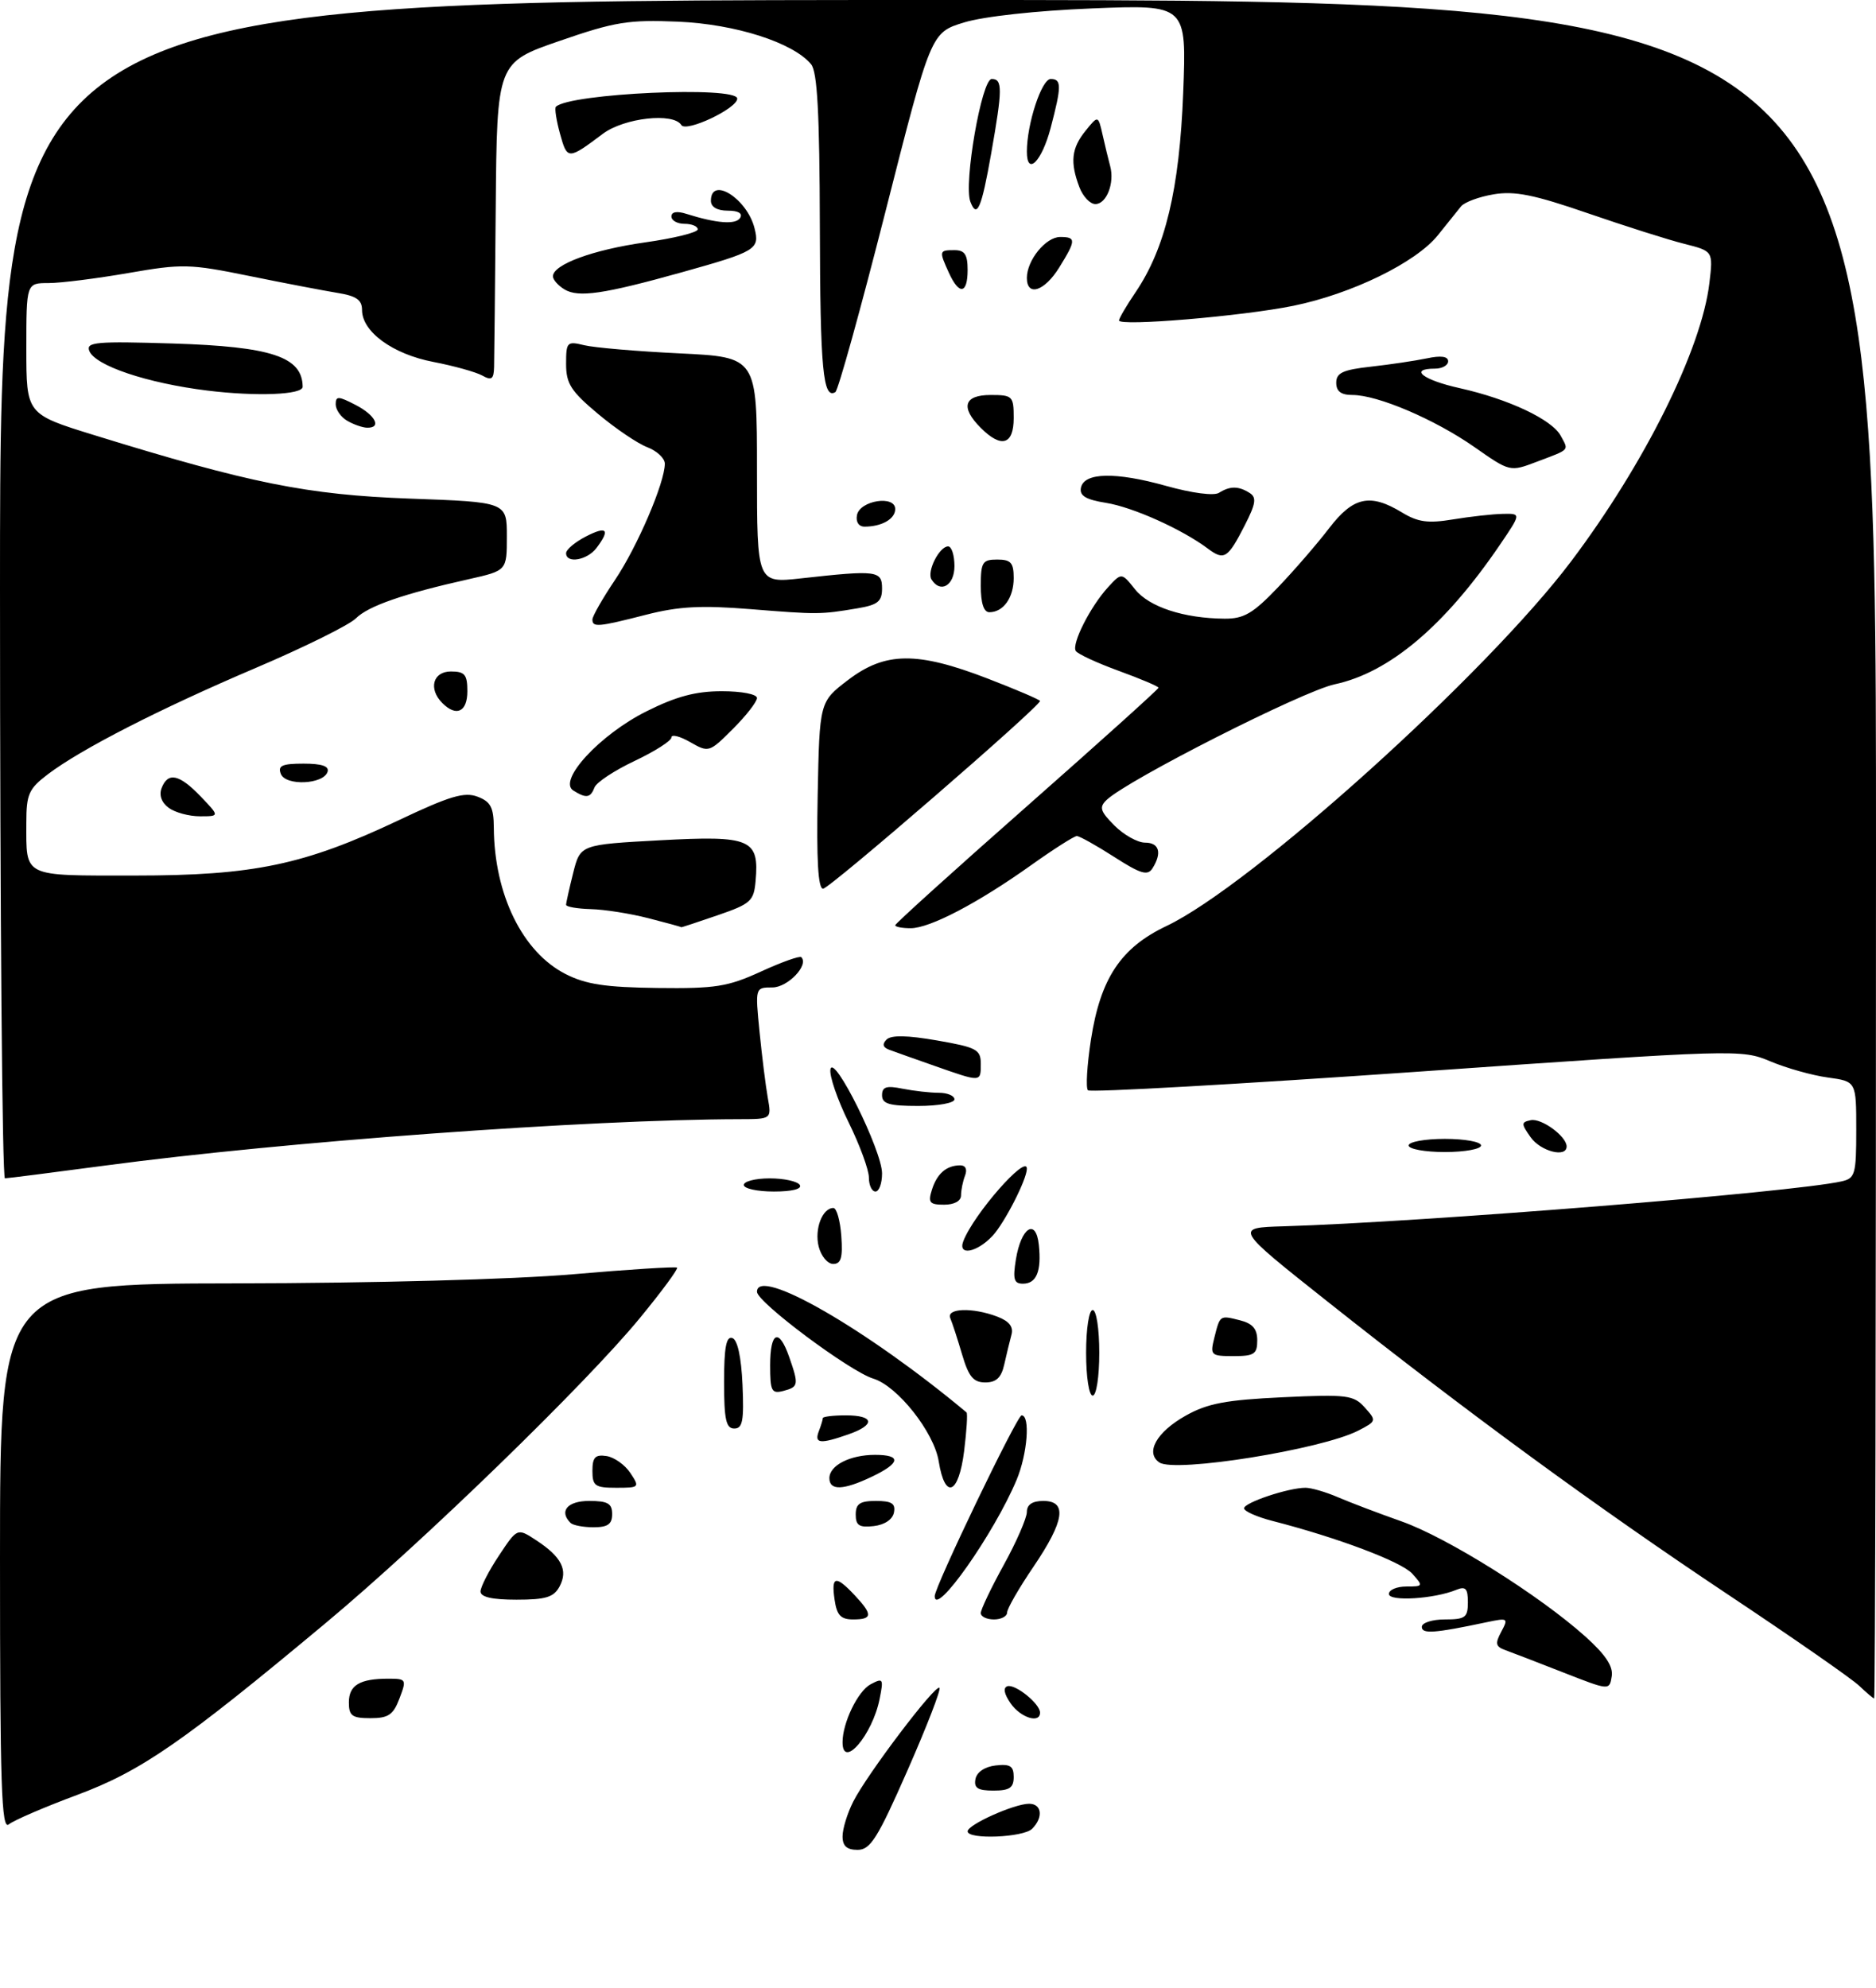 <?xml version="1.0" encoding="UTF-8" standalone="no"?>
<!DOCTYPE svg PUBLIC "-//W3C//DTD SVG 1.1//EN" "http://www.w3.org/Graphics/SVG/1.1/DTD/svg11.dtd" >
<svg xmlns="http://www.w3.org/2000/svg" xmlns:xlink="http://www.w3.org/1999/xlink" version="1.1" viewBox="0 0 285 302">
 <g >
 <path fill="currentColor"
d=" M 128.00 278.95 C 128.00 277.82 128.72 275.46 129.61 273.70 C 131.69 269.56 142.12 255.79 142.72 256.39 C 142.98 256.64 140.79 262.28 137.87 268.92 C 133.32 279.27 132.23 281.00 130.28 281.00 C 128.65 281.00 128.00 280.42 128.00 278.95 Z  M 147.00 278.19 C 147.00 277.18 154.09 274.00 156.34 274.00 C 158.28 274.00 158.53 276.07 156.80 277.80 C 155.47 279.13 147.00 279.47 147.00 278.19 Z  M 0.00 236.62 C 0.00 195.00 0.00 195.00 35.75 194.95 C 56.72 194.92 77.91 194.35 87.00 193.57 C 95.53 192.83 102.66 192.38 102.86 192.56 C 103.06 192.74 100.53 196.18 97.23 200.19 C 89.14 210.07 64.21 234.27 49.50 246.53 C 27.69 264.73 21.44 269.04 11.69 272.67 C 6.74 274.51 2.08 276.52 1.34 277.13 C 0.22 278.06 0.00 271.35 0.00 236.62 Z  M 148.19 270.25 C 148.39 269.19 149.61 268.37 151.26 268.18 C 153.46 267.93 154.00 268.27 154.00 269.93 C 154.00 271.57 153.37 272.00 150.93 272.00 C 148.54 272.00 147.93 271.61 148.19 270.25 Z  M 128.00 264.65 C 128.00 261.69 130.32 256.90 132.25 255.86 C 134.17 254.84 134.25 254.98 133.63 258.08 C 132.54 263.55 128.00 268.85 128.00 264.65 Z  M 53.00 258.61 C 53.00 255.99 54.65 255.00 58.99 255.00 C 61.73 255.00 61.79 255.11 60.69 258.00 C 59.75 260.49 59.01 261.00 56.28 261.00 C 53.49 261.00 53.00 260.64 53.00 258.61 Z  M 153.54 258.76 C 152.54 257.32 152.36 256.38 153.04 256.15 C 154.22 255.76 158.00 258.81 158.00 260.15 C 158.00 261.86 155.07 260.94 153.54 258.76 Z  M 282.47 256.10 C 281.39 255.05 272.40 248.80 262.50 242.21 C 242.65 228.99 222.84 214.50 201.52 197.59 C 187.54 186.50 187.54 186.50 195.02 186.28 C 216.03 185.65 272.31 181.13 279.75 179.46 C 281.83 179.00 282.00 178.42 282.00 171.62 C 282.00 164.27 282.00 164.27 277.69 163.68 C 275.32 163.36 271.38 162.25 268.94 161.22 C 264.55 159.38 263.98 159.40 215.21 162.81 C 188.10 164.70 165.64 165.97 165.28 165.62 C 164.93 165.27 165.14 161.80 165.74 157.91 C 167.18 148.62 170.27 143.96 177.20 140.67 C 190.11 134.54 225.82 102.36 238.70 85.25 C 249.88 70.40 258.50 53.04 259.69 42.99 C 260.26 38.15 260.26 38.15 255.88 37.04 C 253.47 36.44 246.87 34.34 241.21 32.39 C 233.04 29.57 230.09 28.98 226.91 29.52 C 224.70 29.89 222.48 30.71 221.96 31.35 C 221.45 31.98 219.87 33.95 218.45 35.72 C 215.13 39.87 205.39 44.63 196.50 46.45 C 188.76 48.03 170.00 49.61 170.00 48.68 C 170.00 48.36 171.13 46.43 172.51 44.40 C 177.04 37.71 179.18 28.75 179.75 14.10 C 180.27 0.70 180.27 0.70 165.89 1.28 C 157.43 1.62 149.43 2.50 146.46 3.41 C 141.43 4.95 141.43 4.95 134.55 32.02 C 130.77 46.90 127.33 59.30 126.91 59.56 C 125.03 60.72 124.60 56.10 124.55 34.42 C 124.51 17.17 124.17 10.91 123.22 9.76 C 120.48 6.46 111.74 3.67 103.00 3.29 C 95.45 2.98 93.44 3.30 85.00 6.22 C 75.50 9.50 75.50 9.50 75.31 31.50 C 75.21 43.60 75.09 54.52 75.06 55.76 C 75.01 57.61 74.68 57.84 73.25 57.04 C 72.29 56.51 68.95 55.58 65.84 54.98 C 59.67 53.80 55.00 50.40 55.00 47.09 C 55.00 45.55 54.13 44.95 51.25 44.49 C 49.19 44.15 43.16 43.00 37.86 41.92 C 28.80 40.07 27.68 40.05 19.47 41.48 C 14.67 42.31 9.22 43.00 7.37 43.00 C 4.00 43.00 4.00 43.00 4.00 52.96 C 4.00 62.91 4.00 62.91 14.25 66.08 C 37.99 73.42 46.69 75.17 62.25 75.74 C 77.00 76.27 77.00 76.27 77.00 81.48 C 77.00 86.68 77.00 86.68 71.26 87.97 C 61.29 90.20 55.95 92.05 54.07 93.93 C 53.07 94.93 46.23 98.32 38.88 101.45 C 24.23 107.69 12.30 113.80 7.25 117.63 C 4.37 119.82 4.00 120.65 4.00 124.97 C 4.00 133.35 3.28 133.00 20.45 133.00 C 38.54 133.00 46.23 131.39 60.65 124.56 C 68.33 120.92 70.55 120.26 72.55 121.02 C 74.55 121.78 75.00 122.65 75.02 125.73 C 75.09 135.88 79.37 144.62 85.92 147.96 C 89.00 149.53 91.98 149.98 99.86 150.08 C 108.69 150.19 110.56 149.89 115.59 147.59 C 118.73 146.15 121.50 145.16 121.73 145.40 C 122.93 146.60 119.67 150.00 117.33 150.00 C 114.72 150.00 114.72 150.00 115.39 156.75 C 115.76 160.46 116.32 164.96 116.64 166.75 C 117.22 170.00 117.22 170.00 112.36 170.01 C 89.34 170.05 43.07 173.43 16.00 177.05 C 8.02 178.11 1.16 178.99 0.75 178.99 C 0.34 179.00 0.00 138.72 0.00 89.50 C 0.00 0.00 0.00 0.00 142.50 0.00 C 285.00 0.00 285.00 0.00 285.00 129.00 C 285.00 199.95 284.88 258.00 284.72 258.00 C 284.57 258.00 283.56 257.14 282.47 256.10 Z  M 237.50 254.06 C 233.65 252.55 229.69 251.02 228.71 250.67 C 227.21 250.13 227.10 249.68 228.07 247.87 C 229.18 245.80 229.08 245.74 225.86 246.42 C 217.89 248.11 216.00 248.24 216.00 247.13 C 216.00 246.51 217.56 246.00 219.50 246.00 C 222.60 246.00 223.00 245.71 223.00 243.39 C 223.00 241.30 222.65 240.93 221.25 241.50 C 217.87 242.89 211.00 243.31 211.00 242.13 C 211.00 241.51 212.19 241.00 213.65 241.00 C 216.23 241.00 216.25 240.94 214.54 239.04 C 212.89 237.23 203.23 233.58 193.25 231.02 C 190.91 230.41 189.00 229.56 189.00 229.12 C 189.00 228.25 195.73 226.00 198.33 226.00 C 199.21 226.00 201.41 226.64 203.22 227.42 C 205.02 228.20 209.39 229.86 212.93 231.11 C 219.86 233.56 233.83 242.31 240.85 248.60 C 243.93 251.37 245.10 253.14 244.85 254.65 C 244.50 256.80 244.50 256.80 237.50 254.06 Z  M 126.79 243.00 C 126.26 239.40 126.94 239.24 129.83 242.31 C 132.61 245.27 132.56 246.00 129.61 246.00 C 127.73 246.00 127.13 245.37 126.79 243.00 Z  M 149.00 245.03 C 149.00 244.50 150.57 241.20 152.50 237.70 C 154.43 234.20 156.00 230.58 156.00 229.67 C 156.00 228.56 156.83 228.00 158.50 228.00 C 162.18 228.00 161.72 231.04 157.00 238.00 C 154.80 241.24 153.00 244.36 153.00 244.95 C 153.00 245.53 152.10 246.00 151.00 246.00 C 149.90 246.00 149.00 245.57 149.00 245.03 Z  M 73.00 241.75 C 73.01 241.06 74.26 238.61 75.80 236.30 C 78.59 232.09 78.59 232.09 81.47 233.98 C 85.32 236.50 86.33 238.51 85.01 240.99 C 84.13 242.63 82.92 243.00 78.46 243.00 C 74.76 243.00 73.00 242.60 73.00 241.75 Z  M 142.00 242.46 C 142.00 241.02 154.51 215.00 155.20 215.00 C 156.54 215.00 156.09 220.84 154.45 224.78 C 151.04 232.93 142.00 245.78 142.00 242.46 Z  M 86.67 231.33 C 84.89 229.55 86.21 228.00 89.50 228.00 C 92.33 228.00 93.00 228.38 93.00 230.00 C 93.00 231.53 92.33 232.00 90.17 232.00 C 88.61 232.00 87.03 231.70 86.67 231.33 Z  M 130.00 230.07 C 130.00 228.43 130.63 228.00 133.07 228.00 C 135.46 228.00 136.07 228.39 135.81 229.75 C 135.61 230.81 134.39 231.63 132.74 231.82 C 130.54 232.07 130.00 231.73 130.00 230.07 Z  M 90.00 223.43 C 90.00 221.37 90.43 220.92 92.14 221.18 C 93.31 221.36 94.94 222.51 95.76 223.75 C 97.21 225.94 97.15 226.00 93.62 226.00 C 90.40 226.00 90.00 225.72 90.00 223.43 Z  M 126.00 224.54 C 126.00 222.60 129.13 221.00 132.93 221.00 C 136.99 221.00 136.81 222.24 132.47 224.31 C 128.12 226.39 126.00 226.46 126.00 224.54 Z  M 142.61 221.99 C 141.91 217.57 136.35 210.54 132.67 209.42 C 129.12 208.34 115.00 197.80 115.00 196.23 C 115.00 192.30 131.74 201.94 146.83 214.55 C 147.02 214.71 146.85 217.34 146.47 220.42 C 145.64 227.04 143.56 227.89 142.61 221.99 Z  M 176.14 222.16 C 173.94 220.68 175.69 217.54 180.12 215.05 C 183.45 213.18 186.21 212.66 194.86 212.25 C 204.67 211.79 205.64 211.92 207.34 213.81 C 209.14 215.81 209.12 215.89 206.34 217.32 C 200.78 220.18 178.50 223.75 176.14 222.16 Z  M 124.39 217.42 C 124.73 216.55 125.00 215.65 125.00 215.42 C 125.00 215.19 126.58 215.00 128.50 215.00 C 132.85 215.00 133.03 216.45 128.85 217.90 C 124.59 219.39 123.68 219.29 124.39 217.42 Z  M 110.00 209.92 C 110.00 204.70 110.33 202.94 111.25 203.25 C 112.04 203.51 112.61 206.11 112.80 210.33 C 113.04 215.81 112.82 217.00 111.55 217.00 C 110.30 217.00 110.00 215.64 110.00 209.92 Z  M 117.00 207.41 C 117.00 202.25 118.34 201.67 119.90 206.15 C 121.37 210.37 121.32 210.68 119.00 211.29 C 117.22 211.75 117.00 211.32 117.00 207.41 Z  M 165.00 205.50 C 165.00 201.83 165.44 199.00 166.00 199.00 C 166.56 199.00 167.00 201.83 167.00 205.50 C 167.00 209.17 166.56 212.00 166.00 212.00 C 165.44 212.00 165.00 209.17 165.00 205.50 Z  M 146.16 205.75 C 145.47 203.41 144.67 200.94 144.37 200.25 C 143.71 198.71 147.74 198.57 151.50 200.00 C 153.32 200.69 153.99 201.55 153.66 202.75 C 153.40 203.71 152.91 205.74 152.57 207.25 C 152.13 209.26 151.35 210.00 149.69 210.00 C 147.88 210.00 147.16 209.14 146.16 205.75 Z  M 184.47 203.25 C 185.35 199.74 185.29 199.78 188.38 200.56 C 190.29 201.04 191.00 201.86 191.00 203.61 C 191.00 205.69 190.53 206.00 187.39 206.00 C 183.96 206.00 183.82 205.87 184.47 203.25 Z  M 154.33 191.33 C 155.13 186.41 157.39 184.99 157.82 189.12 C 158.24 193.11 157.46 195.00 155.40 195.00 C 154.04 195.00 153.85 194.32 154.33 191.33 Z  M 124.37 189.35 C 123.71 186.69 124.93 183.50 126.61 183.50 C 127.10 183.50 127.64 185.41 127.81 187.75 C 128.05 191.04 127.77 192.00 126.58 192.00 C 125.73 192.00 124.74 190.81 124.37 189.35 Z  M 146.35 188.53 C 147.92 184.44 156.00 175.23 156.00 177.53 C 156.00 179.16 152.60 185.79 150.78 187.74 C 148.38 190.29 145.47 190.81 146.35 188.53 Z  M 141.57 180.75 C 142.34 178.28 143.77 177.04 145.86 177.02 C 146.69 177.01 146.98 177.62 146.61 178.58 C 146.27 179.45 146.00 180.80 146.00 181.58 C 146.00 182.44 144.98 183.00 143.43 183.00 C 141.23 183.00 140.96 182.68 141.57 180.75 Z  M 113.00 180.00 C 113.00 179.45 114.77 179.00 116.94 179.00 C 119.11 179.00 121.16 179.45 121.50 180.00 C 121.88 180.61 120.34 181.00 117.56 181.00 C 115.05 181.00 113.00 180.55 113.00 180.00 Z  M 132.00 178.87 C 132.00 177.70 130.61 173.92 128.91 170.47 C 127.21 167.01 125.97 163.40 126.16 162.43 C 126.64 159.95 134.01 174.81 134.00 178.25 C 134.00 179.76 133.55 181.00 133.00 181.00 C 132.45 181.00 132.00 180.04 132.00 178.87 Z  M 214.00 174.00 C 214.00 173.45 216.47 173.00 219.50 173.00 C 222.53 173.00 225.00 173.45 225.00 174.00 C 225.00 174.55 222.53 175.00 219.50 175.00 C 216.47 175.00 214.00 174.55 214.00 174.00 Z  M 232.53 172.75 C 231.08 170.69 231.08 170.47 232.55 170.16 C 234.18 169.82 238.00 172.62 238.00 174.15 C 238.00 175.92 234.05 174.90 232.53 172.75 Z  M 134.00 166.38 C 134.00 165.09 134.65 164.88 137.12 165.38 C 138.84 165.72 141.32 166.00 142.62 166.00 C 143.93 166.00 145.00 166.45 145.00 167.00 C 145.00 167.55 142.53 168.00 139.50 168.00 C 135.09 168.00 134.00 167.68 134.00 166.38 Z  M 142.00 161.92 C 138.97 160.86 135.86 159.75 135.08 159.46 C 134.12 159.10 133.99 158.61 134.69 157.91 C 135.38 157.22 137.83 157.26 142.35 158.05 C 148.38 159.10 149.00 159.43 149.00 161.60 C 149.00 164.42 149.09 164.41 142.00 161.92 Z  M 98.50 139.48 C 95.75 138.77 91.81 138.15 89.75 138.10 C 87.69 138.04 86.00 137.75 86.00 137.44 C 86.00 137.14 86.49 134.95 87.08 132.59 C 88.16 128.30 88.16 128.30 100.33 127.64 C 114.06 126.90 115.36 127.45 114.79 133.83 C 114.52 136.88 114.06 137.30 109.00 139.04 C 105.97 140.08 103.50 140.90 103.50 140.85 C 103.50 140.80 101.25 140.18 98.50 139.48 Z  M 136.00 140.55 C 136.00 140.31 145.00 132.17 156.00 122.48 C 167.00 112.78 176.00 104.68 176.00 104.47 C 176.00 104.27 173.29 103.12 169.97 101.91 C 166.65 100.70 163.71 99.34 163.43 98.88 C 162.77 97.82 165.64 92.15 168.31 89.23 C 170.39 86.96 170.39 86.96 172.44 89.53 C 174.59 92.21 179.85 93.93 186.04 93.98 C 188.97 94.00 190.35 93.19 194.12 89.25 C 196.62 86.64 200.12 82.59 201.91 80.25 C 205.58 75.46 208.14 74.90 212.98 77.84 C 215.41 79.32 216.94 79.53 220.75 78.90 C 223.36 78.47 226.76 78.09 228.30 78.06 C 231.10 78.00 231.10 78.00 227.87 82.75 C 219.49 95.07 211.07 102.18 202.76 103.95 C 197.90 104.99 171.31 118.47 168.12 121.51 C 166.95 122.63 167.14 123.23 169.32 125.42 C 170.75 126.84 172.83 128.00 173.95 128.00 C 176.12 128.00 176.56 129.56 175.08 131.91 C 174.34 133.07 173.28 132.75 169.25 130.16 C 166.54 128.42 163.99 127.00 163.59 127.00 C 163.19 127.00 160.08 128.98 156.68 131.40 C 148.57 137.18 141.27 141.00 138.35 141.00 C 137.06 141.00 136.00 140.80 136.00 140.55 Z  M 124.22 120.80 C 124.50 106.60 124.50 106.60 128.83 103.30 C 134.48 98.99 139.31 98.94 150.03 103.07 C 154.41 104.76 158.00 106.30 158.00 106.48 C 158.00 107.32 126.02 135.00 125.04 135.00 C 124.28 135.00 124.03 130.62 124.22 120.80 Z  M 25.64 122.72 C 24.54 121.92 24.14 120.80 24.55 119.72 C 25.51 117.22 27.24 117.60 30.50 121.00 C 33.37 124.00 33.37 124.00 30.38 124.00 C 28.73 124.00 26.60 123.43 25.64 122.72 Z  M 87.09 120.08 C 84.70 118.56 91.15 111.58 98.20 108.06 C 102.73 105.79 105.70 105.00 109.66 105.00 C 112.67 105.00 115.00 105.45 115.00 106.03 C 115.00 106.60 113.36 108.71 111.35 110.72 C 107.75 114.32 107.66 114.34 104.85 112.73 C 103.28 111.83 102.00 111.51 102.00 112.02 C 102.00 112.53 99.49 114.13 96.43 115.58 C 93.36 117.03 90.61 118.84 90.32 119.61 C 89.70 121.22 89.05 121.31 87.09 120.08 Z  M 42.66 117.55 C 42.18 116.31 42.86 116.00 46.11 116.00 C 48.91 116.00 50.04 116.39 49.76 117.25 C 49.13 119.17 43.37 119.42 42.66 117.55 Z  M 67.20 106.80 C 65.05 104.65 65.76 102.00 68.50 102.00 C 70.61 102.00 71.00 102.47 71.00 105.00 C 71.00 108.15 69.33 108.93 67.20 106.80 Z  M 90.00 94.10 C 90.00 93.61 91.54 90.91 93.42 88.11 C 96.81 83.08 101.00 73.31 101.00 70.44 C 101.00 69.62 99.81 68.50 98.35 67.94 C 96.89 67.39 93.52 65.11 90.85 62.87 C 86.74 59.43 86.00 58.28 86.00 55.29 C 86.00 51.95 86.14 51.80 88.75 52.44 C 90.26 52.81 96.79 53.37 103.25 53.68 C 115.00 54.25 115.00 54.25 115.00 71.43 C 115.00 88.60 115.00 88.60 121.75 87.85 C 133.20 86.58 134.00 86.68 134.00 89.39 C 134.00 91.37 133.36 91.89 130.25 92.41 C 124.67 93.35 124.28 93.36 113.99 92.53 C 106.54 91.93 103.11 92.11 98.16 93.38 C 90.86 95.25 90.00 95.33 90.00 94.10 Z  M 149.00 89.00 C 149.00 85.40 149.25 85.00 151.50 85.00 C 153.57 85.00 154.00 85.48 154.00 87.80 C 154.00 90.79 152.43 93.00 150.30 93.00 C 149.45 93.00 149.00 91.62 149.00 89.00 Z  M 141.51 88.02 C 140.77 86.83 142.70 83.00 144.04 83.00 C 144.57 83.00 145.00 84.35 145.00 86.00 C 145.00 88.95 142.86 90.20 141.51 88.02 Z  M 86.00 84.03 C 86.00 83.49 87.35 82.35 89.00 81.50 C 92.21 79.84 92.75 80.43 90.61 83.25 C 89.19 85.12 86.00 85.65 86.00 84.03 Z  M 183.49 83.33 C 179.58 80.40 172.10 77.04 168.04 76.39 C 164.97 75.90 163.98 75.31 164.21 74.11 C 164.66 71.76 169.45 71.65 177.19 73.82 C 181.08 74.91 184.42 75.35 185.19 74.86 C 186.86 73.81 188.15 73.81 189.84 74.88 C 190.93 75.57 190.79 76.50 189.10 79.80 C 186.53 84.84 185.97 85.19 183.49 83.33 Z  M 130.19 78.25 C 130.61 76.02 136.00 75.17 136.00 77.33 C 136.00 78.83 133.96 80.00 131.34 80.00 C 130.46 80.00 129.99 79.28 130.19 78.25 Z  M 223.95 67.88 C 217.94 63.69 209.29 60.00 205.46 60.00 C 203.73 60.00 203.00 59.45 203.00 58.14 C 203.00 56.64 204.01 56.17 208.25 55.70 C 211.14 55.38 214.96 54.81 216.75 54.44 C 218.90 53.98 220.00 54.13 220.00 54.88 C 220.00 55.49 219.10 56.00 218.00 56.00 C 213.98 56.00 216.15 57.72 221.75 58.96 C 229.18 60.62 235.79 63.73 237.11 66.21 C 238.34 68.49 238.60 68.20 233.45 70.15 C 229.39 71.69 229.39 71.69 223.95 67.88 Z  M 149.00 65.00 C 145.87 61.87 146.43 60.00 150.50 60.00 C 153.83 60.00 154.00 60.17 154.00 63.50 C 154.00 67.57 152.13 68.13 149.00 65.00 Z  M 52.75 63.92 C 51.79 63.36 51.00 62.24 51.00 61.42 C 51.00 60.14 51.39 60.15 54.00 61.50 C 57.05 63.07 58.03 65.03 55.75 64.97 C 55.06 64.95 53.71 64.48 52.75 63.92 Z  M 31.50 59.33 C 22.34 58.20 14.42 55.54 13.56 53.29 C 13.05 51.96 14.65 51.82 26.24 52.18 C 41.27 52.65 45.93 54.20 45.98 58.75 C 46.00 59.97 39.00 60.25 31.50 59.33 Z  M 85.75 43.96 C 84.79 43.38 84.00 42.48 84.00 41.98 C 84.00 40.18 90.09 37.94 98.00 36.82 C 102.40 36.20 106.00 35.31 106.00 34.84 C 106.00 34.38 105.10 34.00 104.00 34.00 C 102.90 34.00 102.00 33.50 102.00 32.88 C 102.00 32.18 102.84 32.03 104.25 32.48 C 108.88 33.94 111.78 34.16 112.44 33.10 C 112.86 32.41 112.16 32.00 110.56 32.00 C 108.95 32.00 108.00 31.44 108.00 30.50 C 108.00 26.70 113.50 30.16 114.63 34.68 C 115.44 37.87 114.89 38.20 103.59 41.36 C 91.69 44.68 87.87 45.24 85.75 43.96 Z  M 144.16 41.45 C 142.64 38.11 142.66 38.00 145.00 38.00 C 146.56 38.00 147.00 38.67 147.00 41.00 C 147.00 44.67 145.72 44.87 144.16 41.45 Z  M 156.00 42.22 C 156.00 39.53 158.87 36.00 161.06 36.00 C 163.50 36.00 163.49 36.48 160.92 40.63 C 158.68 44.25 156.00 45.12 156.00 42.22 Z  M 147.42 30.65 C 146.37 27.91 149.13 12.00 150.66 12.00 C 152.32 12.00 152.31 13.50 150.58 23.31 C 149.11 31.66 148.42 33.26 147.42 30.65 Z  M 163.98 28.43 C 162.54 24.65 162.77 22.50 164.92 19.86 C 166.83 17.50 166.83 17.50 167.51 20.50 C 167.88 22.15 168.40 24.29 168.66 25.25 C 169.35 27.80 168.10 31.00 166.41 31.00 C 165.61 31.00 164.51 29.85 163.98 28.43 Z  M 156.00 23.03 C 156.00 18.83 158.24 12.00 159.62 12.00 C 161.29 12.00 161.29 13.06 159.61 19.45 C 158.26 24.56 156.00 26.80 156.00 23.03 Z  M 85.08 20.33 C 84.52 18.29 84.23 16.44 84.45 16.22 C 86.49 14.18 112.00 13.03 112.00 14.98 C 112.00 16.48 104.21 20.16 103.50 18.99 C 102.30 17.06 94.83 17.90 91.59 20.32 C 86.29 24.30 86.18 24.30 85.08 20.33 Z "/>
</g>
</svg>